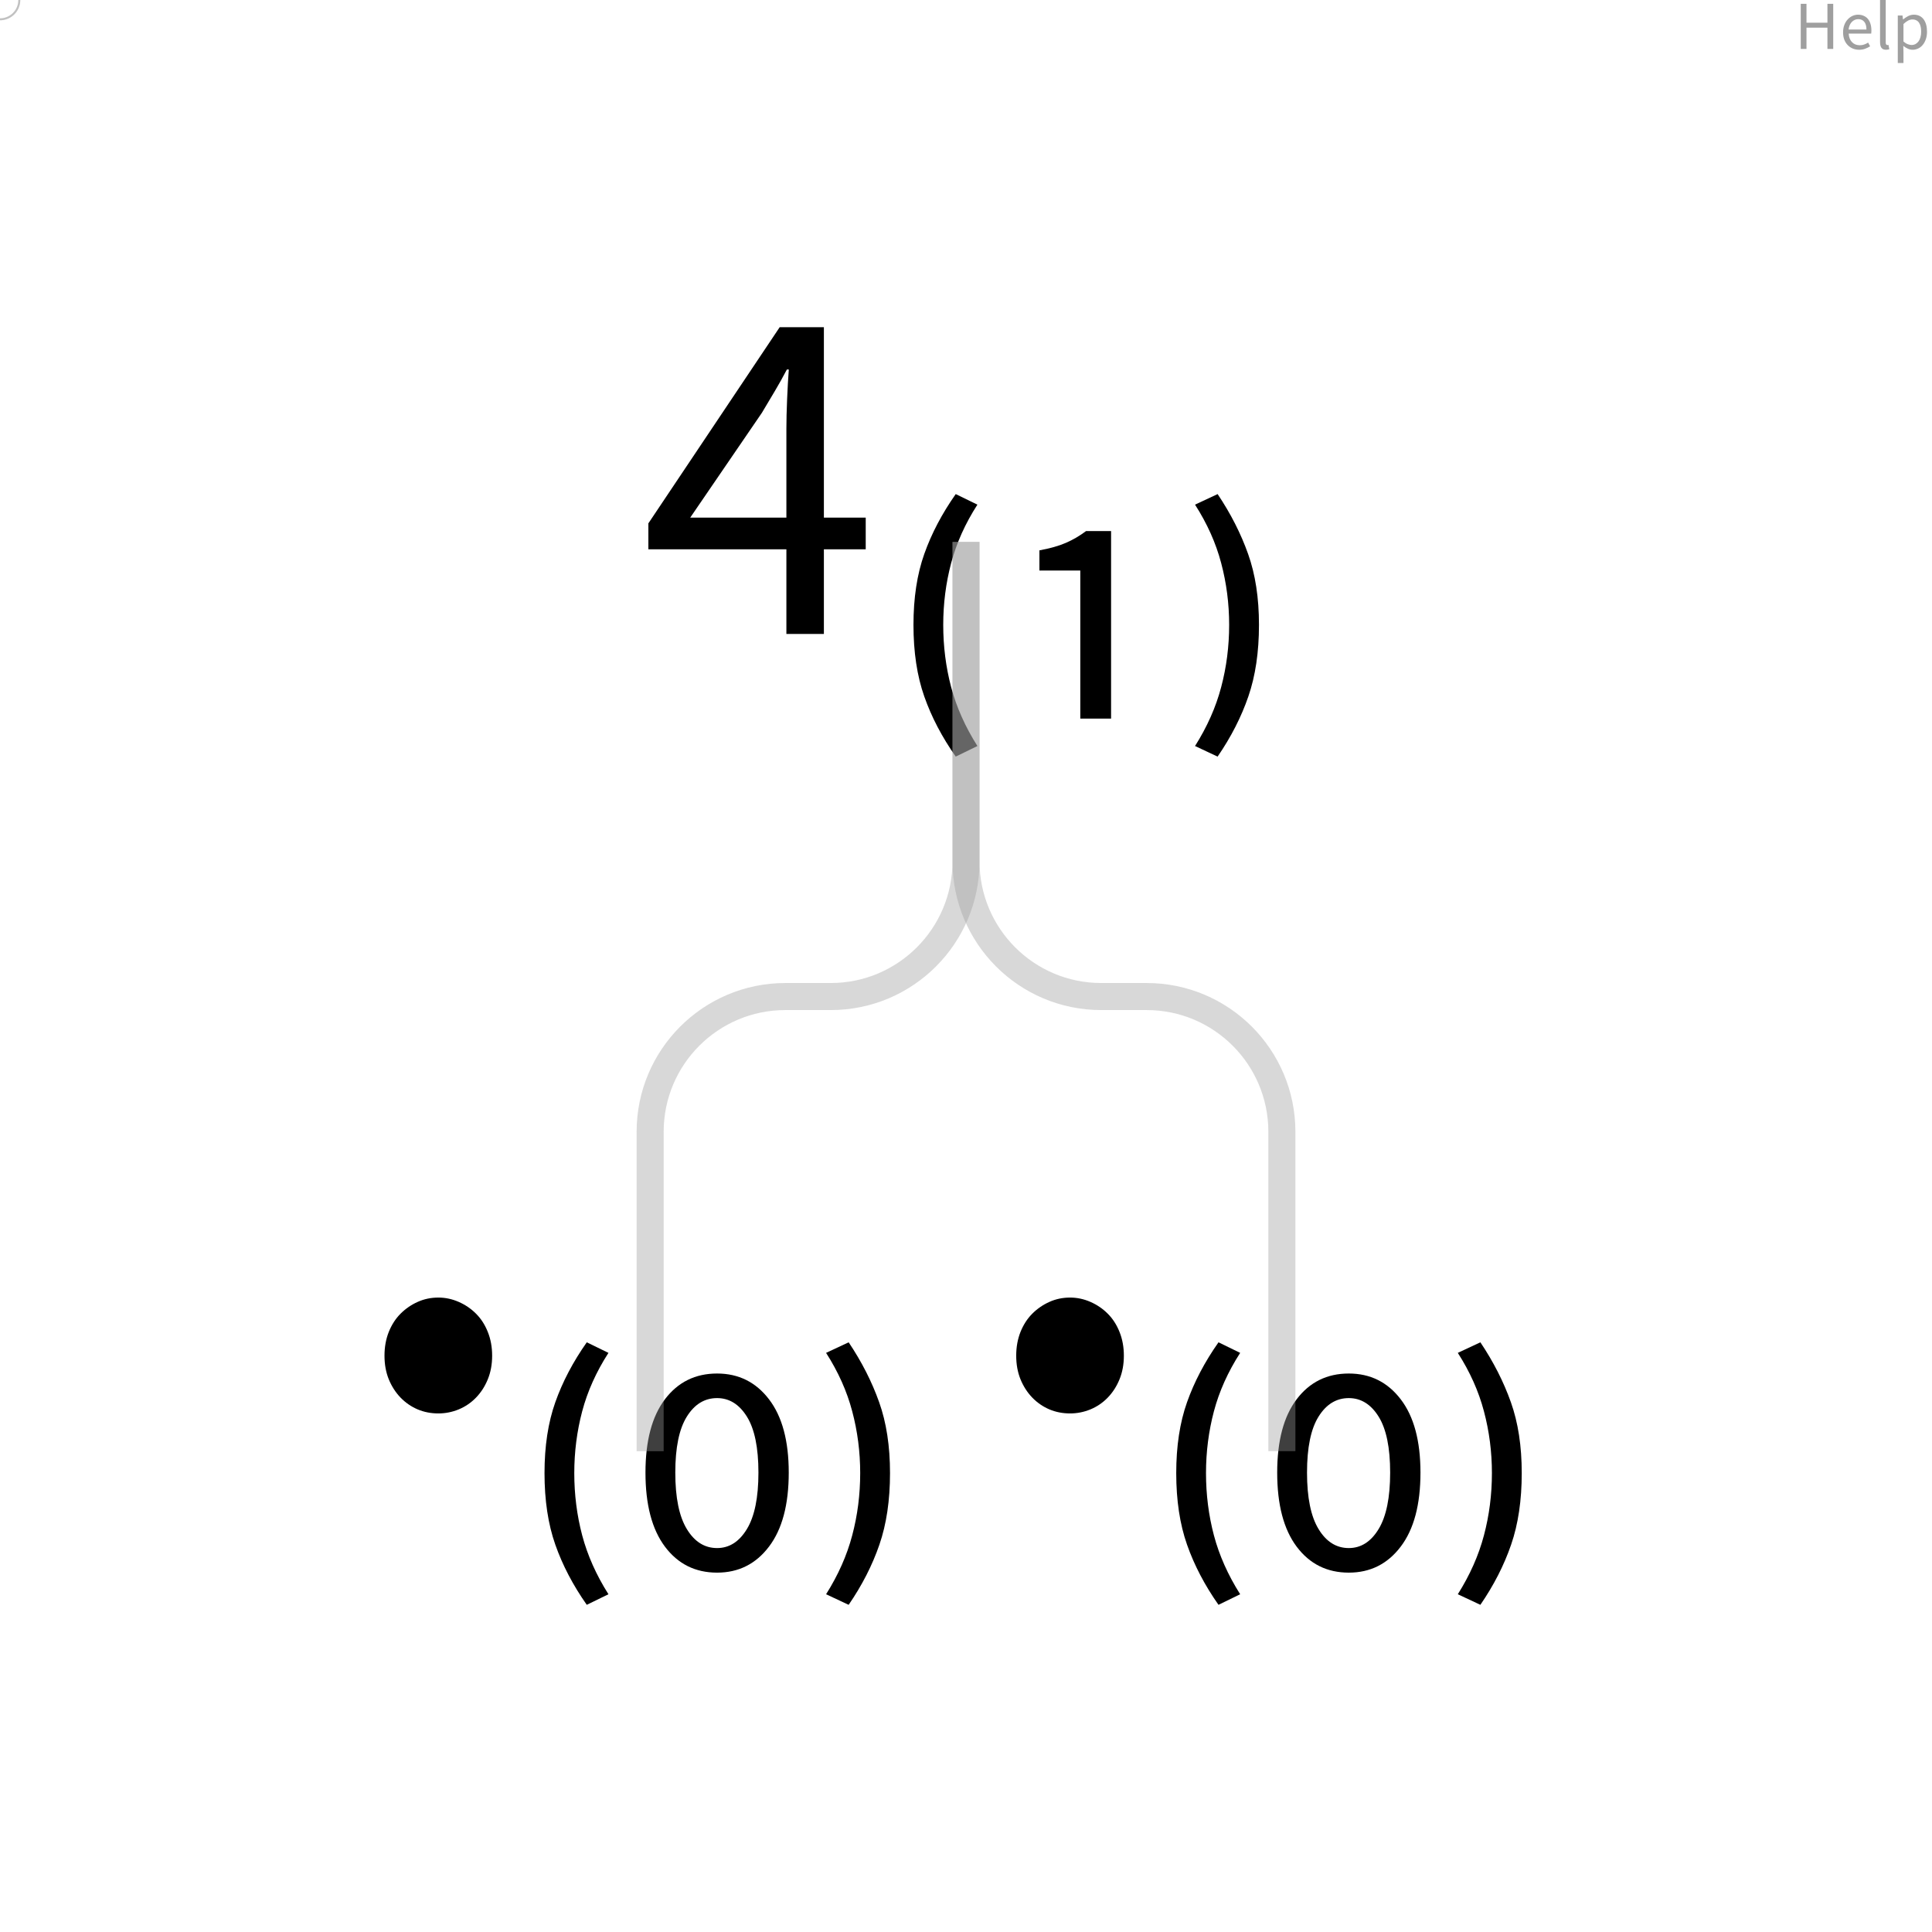 <?xml version="1.0" encoding="UTF-8"?>
<svg xmlns="http://www.w3.org/2000/svg" xmlns:xlink="http://www.w3.org/1999/xlink" width="500pt" height="500pt" viewBox="0 0 500 500" version="1.1">
<defs>
<g>
<symbol overflow="visible" id="glyph0-0">
<path style="stroke:none;" d="M 11.078 0 L 11.078 -82.125 L 70.312 -82.125 L 70.312 0 Z M 24.516 -7.219 L 56.5 -7.219 L 47.406 -23.641 L 40.938 -36.453 L 40.438 -36.453 L 33.719 -23.641 Z M 40.438 -48.156 L 40.938 -48.156 L 47.031 -59.859 L 55.25 -74.656 L 26 -74.656 L 34.219 -59.859 Z M 19.156 -13.688 L 34.969 -42.312 L 19.156 -71.172 Z M 61.969 -13.688 L 61.969 -71.172 L 46.297 -42.312 Z M 61.969 -13.688 "/>
</symbol>
<symbol overflow="visible" id="glyph0-1">
<path style="stroke:none;" d="M 18.922 -17.797 C 17.004 -17.797 15.219 -18.145 13.562 -18.844 C 11.906 -19.551 10.43 -20.566 9.141 -21.891 C 7.859 -23.223 6.844 -24.801 6.094 -26.625 C 5.352 -28.457 4.984 -30.492 4.984 -32.734 C 4.984 -34.973 5.352 -37.023 6.094 -38.891 C 6.844 -40.754 7.859 -42.328 9.141 -43.609 C 10.43 -44.898 11.906 -45.914 13.562 -46.656 C 15.219 -47.406 17.004 -47.781 18.922 -47.781 C 20.742 -47.781 22.504 -47.406 24.203 -46.656 C 25.898 -45.914 27.391 -44.898 28.672 -43.609 C 29.961 -42.328 30.977 -40.754 31.719 -38.891 C 32.469 -37.023 32.844 -34.973 32.844 -32.734 C 32.844 -30.492 32.469 -28.457 31.719 -26.625 C 30.977 -24.801 29.961 -23.223 28.672 -21.891 C 27.391 -20.566 25.898 -19.551 24.203 -18.844 C 22.504 -18.145 20.742 -17.797 18.922 -17.797 Z M 18.922 -17.797 "/>
</symbol>
<symbol overflow="visible" id="glyph0-2">
<path style="stroke:none;" d="M 19.031 31.734 C 15.469 26.672 12.754 21.484 10.891 16.172 C 9.023 10.867 8.094 4.691 8.094 -2.359 C 8.094 -9.328 9.023 -15.441 10.891 -20.703 C 12.754 -25.973 15.469 -31.141 19.031 -36.203 L 24.641 -33.469 C 21.484 -28.57 19.219 -23.531 17.844 -18.344 C 16.477 -13.164 15.797 -7.836 15.797 -2.359 C 15.797 3.203 16.477 8.57 17.844 13.75 C 19.219 18.938 21.484 24.02 24.641 29 Z M 19.031 31.734 "/>
</symbol>
<symbol overflow="visible" id="glyph0-3">
<path style="stroke:none;" d="M 22.891 23.406 C 17.254 23.406 12.754 21.16 9.391 16.672 C 6.035 12.191 4.359 5.805 4.359 -2.484 C 4.359 -10.691 6.035 -17.016 9.391 -21.453 C 12.754 -25.898 17.254 -28.125 22.891 -28.125 C 28.453 -28.125 32.93 -25.898 36.328 -21.453 C 39.734 -17.016 41.438 -10.691 41.438 -2.484 C 41.438 5.805 39.734 12.191 36.328 16.672 C 32.93 21.16 28.453 23.406 22.891 23.406 Z M 22.891 17.047 C 26.047 17.047 28.617 15.406 30.609 12.125 C 32.598 8.852 33.594 3.984 33.594 -2.484 C 33.594 -8.953 32.598 -13.781 30.609 -16.969 C 28.617 -20.164 26.047 -21.766 22.891 -21.766 C 19.66 -21.766 17.051 -20.164 15.062 -16.969 C 13.07 -13.781 12.078 -8.953 12.078 -2.484 C 12.078 3.984 13.07 8.852 15.062 12.125 C 17.051 15.406 19.66 17.047 22.891 17.047 Z M 22.891 17.047 "/>
</symbol>
<symbol overflow="visible" id="glyph0-4">
<path style="stroke:none;" d="M 10.703 31.734 L 4.859 29 C 8.004 24.02 10.258 18.938 11.625 13.75 C 13 8.57 13.688 3.203 13.688 -2.359 C 13.688 -7.836 13 -13.164 11.625 -18.344 C 10.258 -23.531 8.004 -28.57 4.859 -33.469 L 10.703 -36.203 C 14.098 -31.141 16.727 -25.973 18.594 -20.703 C 20.469 -15.441 21.406 -9.328 21.406 -2.359 C 21.406 4.691 20.488 10.867 18.656 16.172 C 16.832 21.484 14.18 26.672 10.703 31.734 Z M 10.703 31.734 "/>
</symbol>
<symbol overflow="visible" id="glyph0-5">
<path style="stroke:none;" d="M 37.828 0 L 37.828 -21.906 L 2.109 -21.906 L 2.109 -28.625 L 36.094 -79.391 L 47.531 -79.391 L 47.531 -30.109 L 58.359 -30.109 L 58.359 -21.906 L 47.531 -21.906 L 47.531 0 Z M 12.938 -30.109 L 37.828 -30.109 L 37.828 -53.141 C 37.828 -55.297 37.891 -57.844 38.016 -60.781 C 38.141 -63.727 38.285 -66.281 38.453 -68.438 L 37.953 -68.438 C 36.953 -66.531 35.91 -64.664 34.828 -62.844 C 33.754 -61.02 32.641 -59.148 31.484 -57.234 Z M 12.938 -30.109 "/>
</symbol>
<symbol overflow="visible" id="glyph0-6">
<path style="stroke:none;" d="M 21.406 21.906 L 21.406 -16.422 L 10.828 -16.422 L 10.828 -21.641 C 13.566 -22.141 15.848 -22.785 17.672 -23.578 C 19.492 -24.367 21.234 -25.383 22.891 -26.625 L 29.375 -26.625 L 29.375 21.906 Z M 21.406 21.906 "/>
</symbol>
<symbol overflow="visible" id="glyph1-0">
<path style="stroke:none;" d="M 1.578 0 L 1.578 -11.734 L 10.047 -11.734 L 10.047 0 Z M 3.5 -1.031 L 8.078 -1.031 L 6.781 -3.375 L 5.844 -5.203 L 5.781 -5.203 L 4.812 -3.375 Z M 5.781 -6.875 L 5.844 -6.875 L 6.719 -8.547 L 7.891 -10.672 L 3.719 -10.672 L 4.891 -8.547 Z M 2.734 -1.953 L 5 -6.047 L 2.734 -10.172 Z M 8.859 -1.953 L 8.859 -10.172 L 6.609 -6.047 Z M 8.859 -1.953 "/>
</symbol>
<symbol overflow="visible" id="glyph1-1">
<path style="stroke:none;" d="M 1.594 0 L 1.594 -11.672 L 3.078 -11.672 L 3.078 -6.781 L 8.5 -6.781 L 8.5 -11.672 L 10 -11.672 L 10 0 L 8.5 0 L 8.5 -5.5 L 3.078 -5.5 L 3.078 0 Z M 1.594 0 "/>
</symbol>
<symbol overflow="visible" id="glyph1-2">
<path style="stroke:none;" d="M 4.969 0.219 C 4.383 0.219 3.836 0.113 3.328 -0.094 C 2.828 -0.301 2.391 -0.598 2.016 -0.984 C 1.641 -1.367 1.344 -1.836 1.125 -2.391 C 0.914 -2.953 0.812 -3.586 0.812 -4.297 C 0.812 -5.016 0.922 -5.656 1.141 -6.219 C 1.359 -6.781 1.648 -7.254 2.016 -7.641 C 2.379 -8.035 2.789 -8.336 3.25 -8.547 C 3.719 -8.754 4.195 -8.859 4.688 -8.859 C 5.238 -8.859 5.727 -8.758 6.156 -8.562 C 6.594 -8.375 6.957 -8.102 7.25 -7.75 C 7.539 -7.395 7.758 -6.969 7.906 -6.469 C 8.062 -5.969 8.141 -5.41 8.141 -4.797 C 8.141 -4.641 8.133 -4.488 8.125 -4.344 C 8.125 -4.195 8.113 -4.07 8.094 -3.969 L 2.266 -3.969 C 2.316 -3.039 2.598 -2.305 3.109 -1.766 C 3.629 -1.223 4.305 -0.953 5.141 -0.953 C 5.555 -0.953 5.938 -1.016 6.281 -1.141 C 6.633 -1.266 6.973 -1.43 7.297 -1.641 L 7.812 -0.672 C 7.426 -0.43 7 -0.223 6.531 -0.047 C 6.07 0.129 5.551 0.219 4.969 0.219 Z M 2.234 -5.016 L 6.859 -5.016 C 6.859 -5.891 6.672 -6.555 6.297 -7.016 C 5.93 -7.473 5.41 -7.703 4.734 -7.703 C 4.422 -7.703 4.125 -7.641 3.844 -7.516 C 3.57 -7.398 3.32 -7.227 3.094 -7 C 2.863 -6.77 2.676 -6.488 2.531 -6.156 C 2.383 -5.82 2.285 -5.441 2.234 -5.016 Z M 2.234 -5.016 "/>
</symbol>
<symbol overflow="visible" id="glyph1-3">
<path style="stroke:none;" d="M 3 0.219 C 2.445 0.219 2.051 0.051 1.812 -0.281 C 1.57 -0.613 1.453 -1.102 1.453 -1.75 L 1.453 -12.656 L 2.922 -12.656 L 2.922 -1.641 C 2.922 -1.398 2.961 -1.234 3.047 -1.141 C 3.129 -1.047 3.223 -1 3.328 -1 C 3.367 -1 3.41 -1 3.453 -1 C 3.492 -1 3.555 -1.008 3.641 -1.031 L 3.844 0.078 C 3.75 0.117 3.633 0.148 3.5 0.172 C 3.375 0.203 3.207 0.219 3 0.219 Z M 3 0.219 "/>
</symbol>
<symbol overflow="visible" id="glyph1-4">
<path style="stroke:none;" d="M 1.453 3.641 L 1.453 -8.641 L 2.672 -8.641 L 2.797 -7.641 L 2.844 -7.641 C 3.238 -7.973 3.672 -8.258 4.141 -8.5 C 4.609 -8.738 5.094 -8.859 5.594 -8.859 C 6.156 -8.859 6.648 -8.754 7.078 -8.547 C 7.504 -8.336 7.859 -8.039 8.141 -7.656 C 8.43 -7.27 8.648 -6.805 8.797 -6.266 C 8.941 -5.723 9.016 -5.117 9.016 -4.453 C 9.016 -3.711 8.91 -3.055 8.703 -2.484 C 8.504 -1.91 8.234 -1.422 7.891 -1.016 C 7.547 -0.609 7.148 -0.301 6.703 -0.094 C 6.254 0.113 5.781 0.219 5.281 0.219 C 4.875 0.219 4.473 0.129 4.078 -0.047 C 3.68 -0.223 3.281 -0.469 2.875 -0.781 L 2.922 0.734 L 2.922 3.641 Z M 5.031 -1.016 C 5.383 -1.016 5.711 -1.094 6.016 -1.25 C 6.316 -1.414 6.578 -1.641 6.797 -1.922 C 7.016 -2.211 7.188 -2.57 7.312 -3 C 7.438 -3.426 7.5 -3.91 7.5 -4.453 C 7.5 -4.922 7.457 -5.348 7.375 -5.734 C 7.289 -6.129 7.156 -6.469 6.969 -6.75 C 6.789 -7.031 6.555 -7.242 6.266 -7.391 C 5.973 -7.547 5.629 -7.625 5.234 -7.625 C 4.859 -7.625 4.484 -7.523 4.109 -7.328 C 3.742 -7.129 3.348 -6.836 2.922 -6.453 L 2.922 -1.922 C 3.305 -1.586 3.68 -1.352 4.047 -1.219 C 4.422 -1.082 4.75 -1.016 5.031 -1.016 Z M 5.031 -1.016 "/>
</symbol>
</g>
</defs>
<g id="surface13003">
<g style="fill:rgb(0%,0%,0%);fill-opacity:1;">
  <use xlink:href="#glyph0-1" x="94.522" y="383.591"/>
  <use xlink:href="#glyph0-2" x="132.826" y="383.591"/>
  <use xlink:href="#glyph0-3" x="162.688" y="383.591"/>
  <use xlink:href="#glyph0-4" x="208.93" y="383.591"/>
</g>
<g style="fill:rgb(0%,0%,0%);fill-opacity:1;">
  <use xlink:href="#glyph0-5" x="165.689" y="164.071"/>
  <use xlink:href="#glyph0-2" x="228.311" y="164.071"/>
  <use xlink:href="#glyph0-6" x="258.173" y="164.071"/>
  <use xlink:href="#glyph0-4" x="304.415" y="164.071"/>
</g>
<g style="fill:rgb(0%,0%,0%);fill-opacity:1;">
  <use xlink:href="#glyph0-1" x="258.011" y="383.591"/>
  <use xlink:href="#glyph0-2" x="296.315" y="383.591"/>
  <use xlink:href="#glyph0-3" x="326.177" y="383.591"/>
  <use xlink:href="#glyph0-4" x="372.419" y="383.591"/>
</g>
<path style="fill:none;stroke-width:1;stroke-linecap:butt;stroke-linejoin:bevel;stroke:rgb(62.463%,62.463%,62.463%);stroke-opacity:0.4;stroke-miterlimit:10;" d="M 26.856 12.938 L 26.856 24.747 C 26.856 27.508 24.617 29.747 21.856 29.747 L 20.178 29.747 C 17.416 29.747 15.178 31.986 15.178 34.747 L 15.178 46.556 " transform="matrix(7,0,0,7,62.011,49.676)"/>
<path style="fill:none;stroke-width:1;stroke-linecap:butt;stroke-linejoin:bevel;stroke:rgb(62.463%,62.463%,62.463%);stroke-opacity:0.4;stroke-miterlimit:10;" d="M 26.856 12.938 L 26.856 24.747 C 26.856 27.508 29.094 29.747 31.856 29.747 L 33.534 29.747 C 36.295 29.747 38.534 31.985 38.534 34.747 L 38.534 46.555 " transform="matrix(7,0,0,7,62.011,49.676)"/>
<path style="fill:none;stroke-width:0.5;stroke-linecap:butt;stroke-linejoin:bevel;stroke:rgb(62.463%,62.463%,62.463%);stroke-opacity:0.4;stroke-miterlimit:10;" d="M 0 -5 C 2.761 -5 5 -2.761 5 0 C 5 2.761 2.761 5 0 5 C -2.761 5 -5 2.761 -5 0 C -5 -2.761 -2.761 -5 0 -5 Z M 0 -5 " transform="matrix(1,0,0,1,0,0)"/>
<path style="fill:none;stroke-width:0.5;stroke-linecap:butt;stroke-linejoin:bevel;stroke:rgb(62.463%,62.463%,62.463%);stroke-opacity:0.4;stroke-miterlimit:10;" d="M 0 -5 C 2.761 -5 5 -2.761 5 0 C 5 2.761 2.761 5 0 5 C -2.761 5 -5 2.761 -5 0 C -5 -2.761 -2.761 -5 0 -5 Z M 0 -5 " transform="matrix(1,0,0,1,0,0)"/>
<g style="fill:rgb(62.463%,62.463%,62.463%);fill-opacity:1;">
  <use xlink:href="#glyph1-1" x="464.438" y="12.659"/>
  <use xlink:href="#glyph1-2" x="476.175" y="12.659"/>
  <use xlink:href="#glyph1-3" x="485.104" y="12.659"/>
  <use xlink:href="#glyph1-4" x="489.694" y="12.659"/>
</g>
</g>
</svg>
